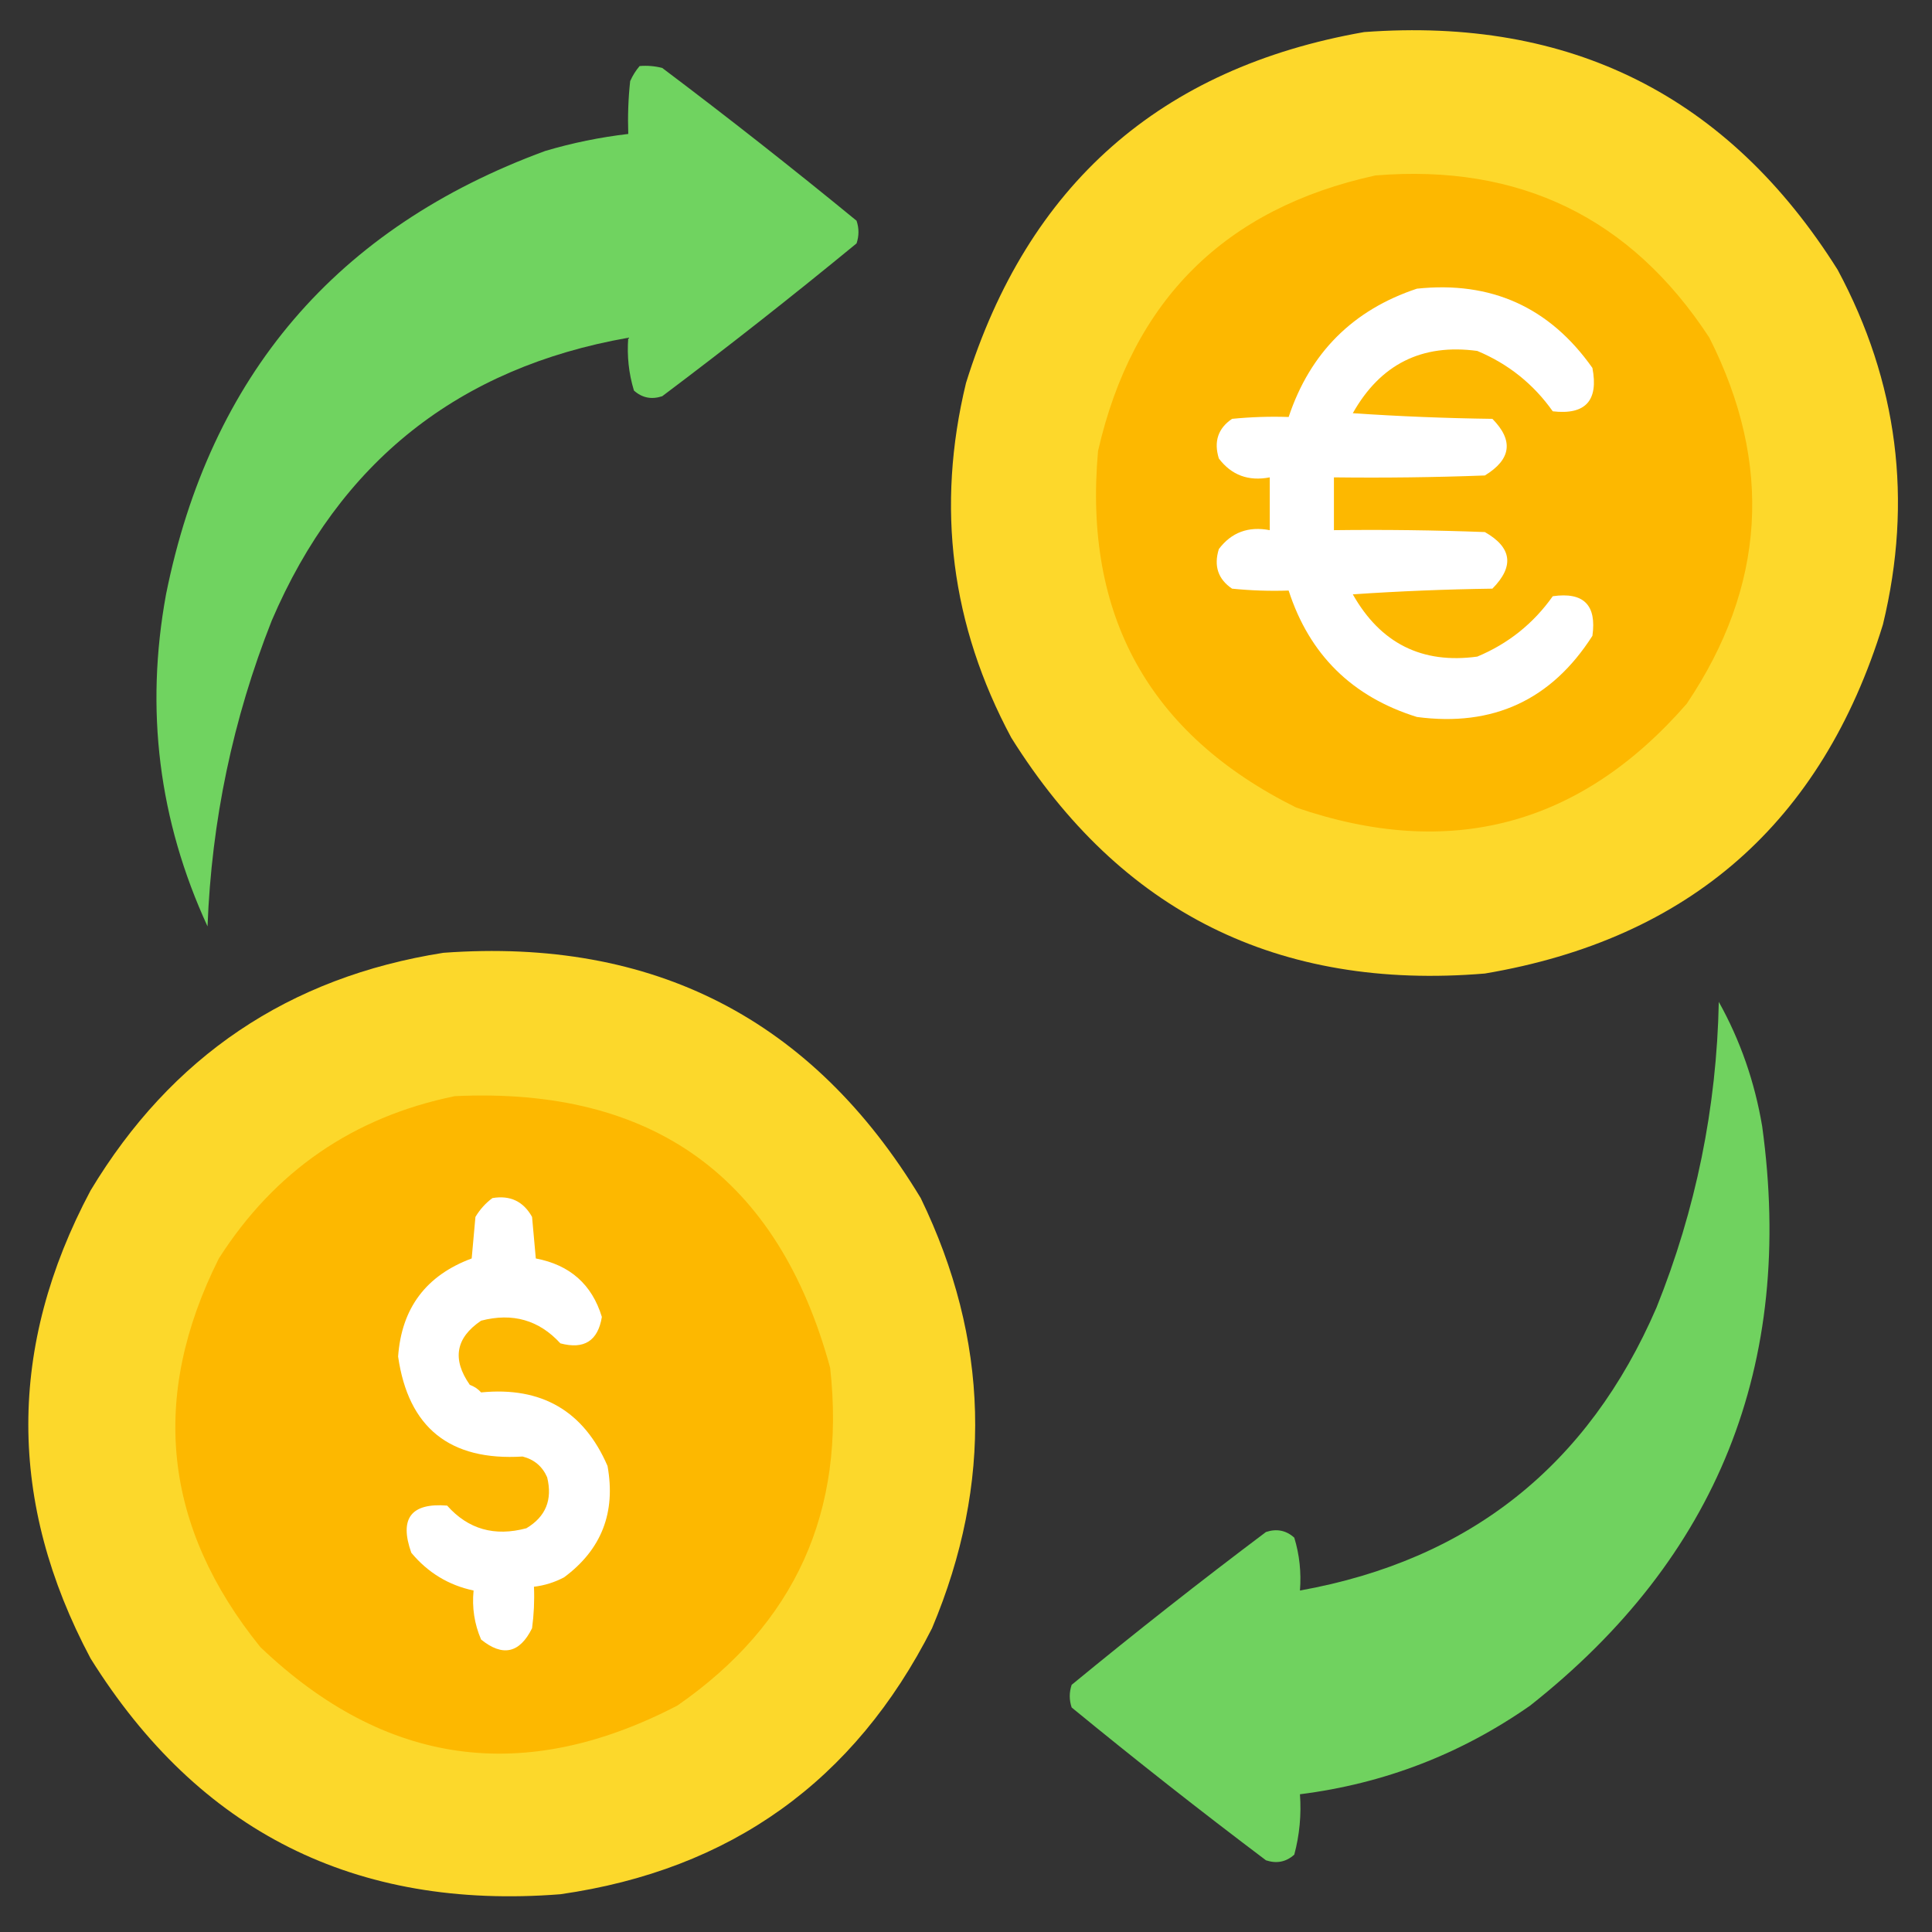 <svg width="48" height="48" viewBox="0 0 48 48" fill="none" xmlns="http://www.w3.org/2000/svg">
<rect x="0" y="0" width="48" height="48" fill="#333333" stroke="none"/>
<g clip-path="url(#clip0_14282_22590)">
<path opacity="0.992" fill-rule="evenodd" clip-rule="evenodd" d="M33.891 0.797C39.02 0.416 42.941 2.385 45.656 6.703C47.153 9.493 47.528 12.431 46.781 15.515C45.265 20.438 41.968 23.329 36.891 24.187C31.759 24.614 27.837 22.661 25.125 18.328C23.628 15.537 23.253 12.6 24 9.516C25.532 4.592 28.829 1.686 33.891 0.797Z" fill="#FFD92C"/>
<path opacity="0.983" fill-rule="evenodd" clip-rule="evenodd" d="M15.891 1.641C16.081 1.625 16.268 1.641 16.453 1.688C18.088 2.919 19.697 4.185 21.281 5.484C21.344 5.672 21.344 5.859 21.281 6.047C19.699 7.348 18.089 8.614 16.453 9.844C16.186 9.932 15.952 9.885 15.75 9.703C15.621 9.278 15.574 8.84 15.609 8.391C11.39 9.134 8.437 11.477 6.75 15.422C5.787 17.86 5.256 20.391 5.156 23.016C3.943 20.381 3.6 17.631 4.125 14.766C5.221 9.327 8.362 5.655 13.547 3.75C14.223 3.55 14.911 3.409 15.609 3.328C15.594 2.89 15.609 2.452 15.656 2.016C15.718 1.877 15.796 1.752 15.891 1.641Z" fill="#71D561"/>
<path fill-rule="evenodd" clip-rule="evenodd" d="M34.172 4.359C37.757 4.066 40.522 5.41 42.469 8.391C44.056 11.534 43.869 14.566 41.906 17.485C39.263 20.517 36.029 21.376 32.203 20.063C28.553 18.249 26.913 15.296 27.281 11.203C28.137 7.457 30.434 5.176 34.172 4.359Z" fill="#FDB800"/>
<path fill-rule="evenodd" clip-rule="evenodd" d="M35.203 7.172C37.047 6.977 38.5 7.633 39.563 9.141C39.719 9.953 39.391 10.313 38.578 10.219C38.098 9.541 37.473 9.041 36.703 8.719C35.327 8.532 34.296 9.048 33.61 10.266C34.765 10.344 35.921 10.391 37.078 10.406C37.609 10.944 37.546 11.413 36.891 11.813C35.641 11.86 34.391 11.875 33.141 11.86C33.141 12.297 33.141 12.735 33.141 13.172C34.391 13.156 35.641 13.172 36.891 13.219C37.564 13.602 37.627 14.071 37.078 14.625C35.921 14.641 34.765 14.688 33.61 14.766C34.299 15.985 35.33 16.501 36.703 16.313C37.473 15.991 38.098 15.491 38.578 14.813C39.344 14.703 39.672 15.031 39.563 15.797C38.544 17.392 37.091 18.064 35.203 17.813C33.595 17.313 32.532 16.266 32.016 14.672C31.546 14.688 31.077 14.672 30.61 14.625C30.262 14.389 30.152 14.061 30.282 13.641C30.595 13.226 31.017 13.07 31.547 13.172C31.547 12.735 31.547 12.297 31.547 11.86C31.017 11.962 30.595 11.805 30.282 11.391C30.152 10.97 30.262 10.642 30.61 10.406C31.077 10.36 31.546 10.344 32.016 10.36C32.549 8.764 33.612 7.701 35.203 7.172Z" fill="white"/>
<path opacity="0.992" fill-rule="evenodd" clip-rule="evenodd" d="M11.016 23.672C16.238 23.291 20.191 25.322 22.875 29.766C24.58 33.285 24.674 36.847 23.156 40.453C21.23 44.253 18.152 46.456 13.922 47.062C8.827 47.461 4.937 45.507 2.25 41.203C0.188 37.328 0.188 33.453 2.25 29.578C4.254 26.246 7.176 24.277 11.016 23.672Z" fill="#FED92C"/>
<path opacity="0.982" fill-rule="evenodd" clip-rule="evenodd" d="M42.703 24.891C43.236 25.847 43.595 26.878 43.781 27.984C44.594 33.903 42.672 38.699 38.016 42.375C36.294 43.579 34.388 44.314 32.297 44.578C32.334 45.09 32.287 45.59 32.156 46.078C31.954 46.26 31.72 46.307 31.453 46.219C29.818 44.987 28.209 43.721 26.625 42.422C26.562 42.234 26.562 42.047 26.625 41.859C28.207 40.558 29.817 39.292 31.453 38.062C31.72 37.974 31.954 38.021 32.156 38.203C32.286 38.628 32.332 39.066 32.297 39.516C36.506 38.76 39.459 36.416 41.156 32.484C42.134 30.049 42.65 27.517 42.703 24.891Z" fill="#71D560"/>
<path fill-rule="evenodd" clip-rule="evenodd" d="M11.297 27.234C16.226 27.001 19.336 29.251 20.625 33.984C21.021 37.55 19.756 40.346 16.828 42.375C13.014 44.356 9.561 43.872 6.469 40.922C4.053 37.931 3.709 34.712 5.438 31.265C6.824 29.096 8.777 27.752 11.297 27.234Z" fill="#FDB800"/>
<path fill-rule="evenodd" clip-rule="evenodd" d="M12.234 29.766C12.674 29.691 13.003 29.847 13.219 30.234C13.25 30.578 13.281 30.922 13.312 31.266C14.16 31.427 14.707 31.911 14.953 32.719C14.856 33.314 14.512 33.533 13.922 33.375C13.392 32.796 12.736 32.608 11.953 32.812C11.321 33.238 11.227 33.769 11.672 34.406C11.782 34.446 11.876 34.508 11.953 34.594C13.456 34.446 14.503 35.055 15.094 36.422C15.303 37.577 14.944 38.499 14.016 39.187C13.779 39.313 13.529 39.391 13.266 39.422C13.281 39.767 13.265 40.111 13.219 40.453C12.911 41.075 12.489 41.168 11.953 40.734C11.786 40.347 11.724 39.941 11.766 39.516C11.146 39.385 10.63 39.072 10.219 38.578C9.915 37.725 10.212 37.335 11.109 37.406C11.631 37.994 12.287 38.181 13.078 37.969C13.559 37.682 13.731 37.26 13.594 36.703C13.476 36.433 13.273 36.261 12.984 36.187C11.176 36.299 10.145 35.471 9.891 33.703C9.977 32.499 10.586 31.687 11.719 31.266C11.75 30.922 11.781 30.578 11.812 30.234C11.924 30.047 12.065 29.891 12.234 29.766Z" fill="white"/>
</g>
<defs>
<clipPath id="clip0_14282_22590">
<rect width="48" height="48" fill="white"/>
</clipPath>
</defs>
</svg>
